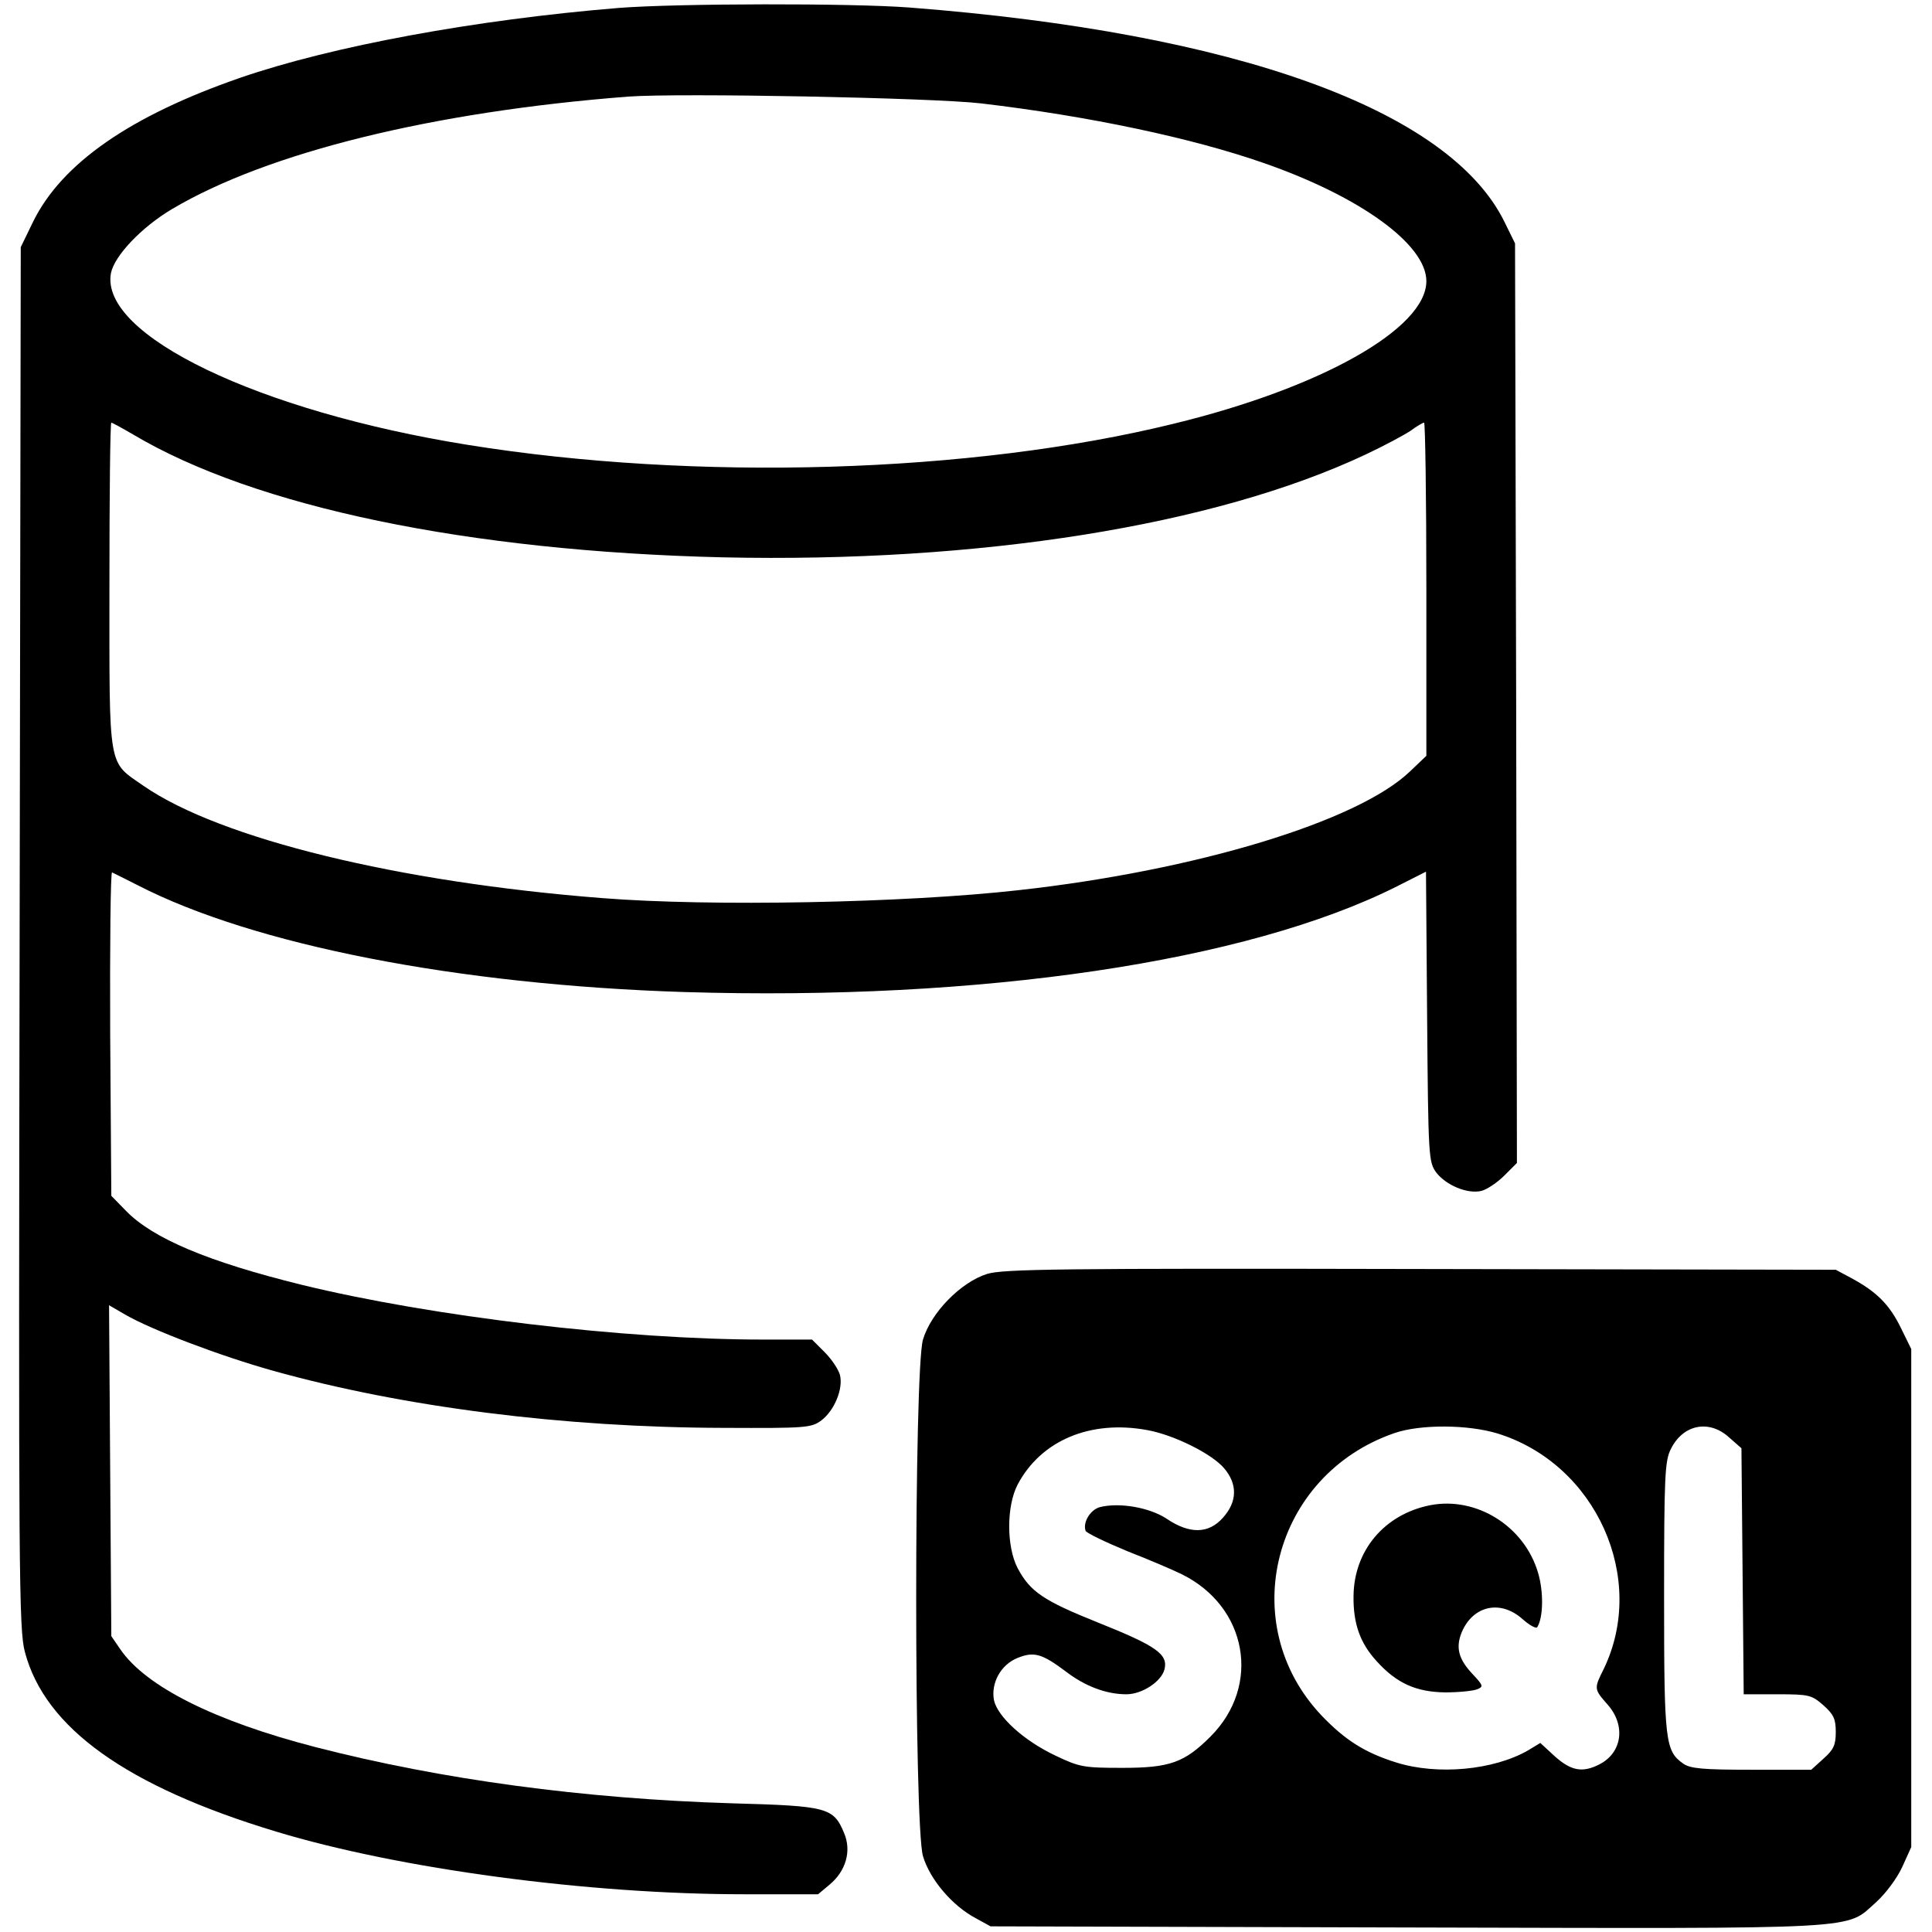 <?xml version="1.0" standalone="no"?>
<!DOCTYPE svg PUBLIC "-//W3C//DTD SVG 20010904//EN"
 "http://www.w3.org/TR/2001/REC-SVG-20010904/DTD/svg10.dtd">
<svg version="1.0" xmlns="http://www.w3.org/2000/svg"
 width="512pt" height="512pt" viewBox="0 0 512 512"
 preserveAspectRatio="xMidYMid meet">

<g transform="translate(0,512) scale(0.1,-0.1)"
fill="#000000" stroke="none">
<path d="M1640 5099 c-379 -31 -759 -101 -1003 -185 -292 -101 -473 -227 -549
-381 l-33 -68 -3 -1830 c-3 -1688 -2 -1835 14 -1893 53 -201 269 -356 666
-476 327 -99 827 -166 1240 -166 l196 0 31 26 c43 36 58 89 38 136 -28 68 -44
72 -296 79 -394 12 -772 63 -1105 149 -267 69 -449 160 -517 259 l-24 35 -3
438 -3 439 43 -25 c69 -40 253 -110 393 -149 344 -96 768 -150 1192 -151 220
-1 233 0 260 20 34 26 58 83 49 120 -4 15 -22 42 -41 61 l-33 33 -129 0 c-367
0 -879 61 -1223 145 -248 61 -395 123 -466 196 l-39 40 -3 430 c-1 237 1 429
5 427 4 -2 35 -17 68 -34 307 -158 848 -264 1448 -283 786 -24 1491 80 1889
280 l77 39 3 -384 c3 -373 4 -385 24 -413 26 -34 83 -58 120 -49 15 4 42 22
61 41 l33 33 -2 1219 -3 1218 -28 57 c-146 297 -711 501 -1576 568 -156 12
-617 11 -771 -1z m960 -253 c288 -34 560 -92 749 -158 256 -89 431 -216 431
-313 0 -126 -279 -283 -670 -378 -537 -132 -1267 -153 -1870 -56 -555 89 -976
291 -946 455 9 46 81 122 162 170 253 150 691 258 1209 298 135 10 806 -3 935
-18z m-2248 -877 c324 -193 890 -310 1563 -326 681 -15 1303 84 1703 272 51
24 105 53 121 64 16 12 32 21 35 21 3 0 6 -199 6 -442 l0 -441 -43 -41 c-138
-133 -568 -263 -1037 -315 -302 -34 -817 -44 -1105 -21 -538 42 -1011 157
-1214 297 -96 67 -91 36 -91 531 0 237 2 432 5 432 2 0 28 -14 57 -31z"/>
<path d="M2616 1744 c-70 -22 -149 -103 -170 -174 -24 -80 -24 -1290 0 -1369
18 -61 77 -131 139 -164 l40 -22 1104 -3 c1234 -3 1159 -7 1244 68 25 23 54
62 68 92 l24 53 0 660 0 660 -28 57 c-30 61 -64 95 -131 131 l-41 22 -1100 2
c-956 2 -1106 0 -1149 -13z m425 -414 c71 -13 171 -63 203 -101 36 -42 35 -89
-3 -131 -38 -43 -88 -44 -149 -3 -45 30 -125 44 -177 31 -26 -7 -46 -41 -38
-63 3 -6 53 -30 111 -54 59 -23 124 -51 144 -61 174 -86 211 -295 76 -430 -69
-69 -108 -83 -233 -83 -103 0 -114 2 -177 32 -85 40 -155 104 -164 148 -8 45
18 93 62 111 44 18 65 12 129 -36 51 -39 107 -60 160 -60 42 0 93 34 101 66
10 40 -21 62 -176 124 -145 58 -180 82 -213 144 -30 57 -30 165 0 222 62 117
193 172 344 144z m928 -9 c261 -81 397 -384 281 -624 -26 -52 -26 -53 10 -94
49 -55 39 -127 -20 -158 -46 -24 -76 -18 -119 20 l-39 36 -33 -20 c-91 -52
-239 -66 -348 -32 -84 26 -137 60 -199 125 -230 243 -128 637 193 748 69 24
196 23 274 -1z m613 -10 l33 -29 3 -326 3 -326 89 0 c85 0 91 -2 122 -29 27
-24 33 -36 33 -71 0 -35 -6 -47 -33 -71 l-32 -29 -158 0 c-129 0 -162 3 -181
16 -48 34 -51 57 -51 441 0 321 2 362 18 393 32 65 101 79 154 31z"/>
<path d="M3790 1131 c-121 -24 -202 -120 -203 -241 -1 -72 17 -124 61 -172 53
-59 105 -82 182 -83 36 0 74 4 84 8 18 7 17 10 -11 40 -38 40 -46 71 -29 112
30 70 102 86 160 35 19 -17 37 -27 40 -22 16 26 17 94 2 144 -36 123 -163 203
-286 179z"/>
</g>
</svg>
